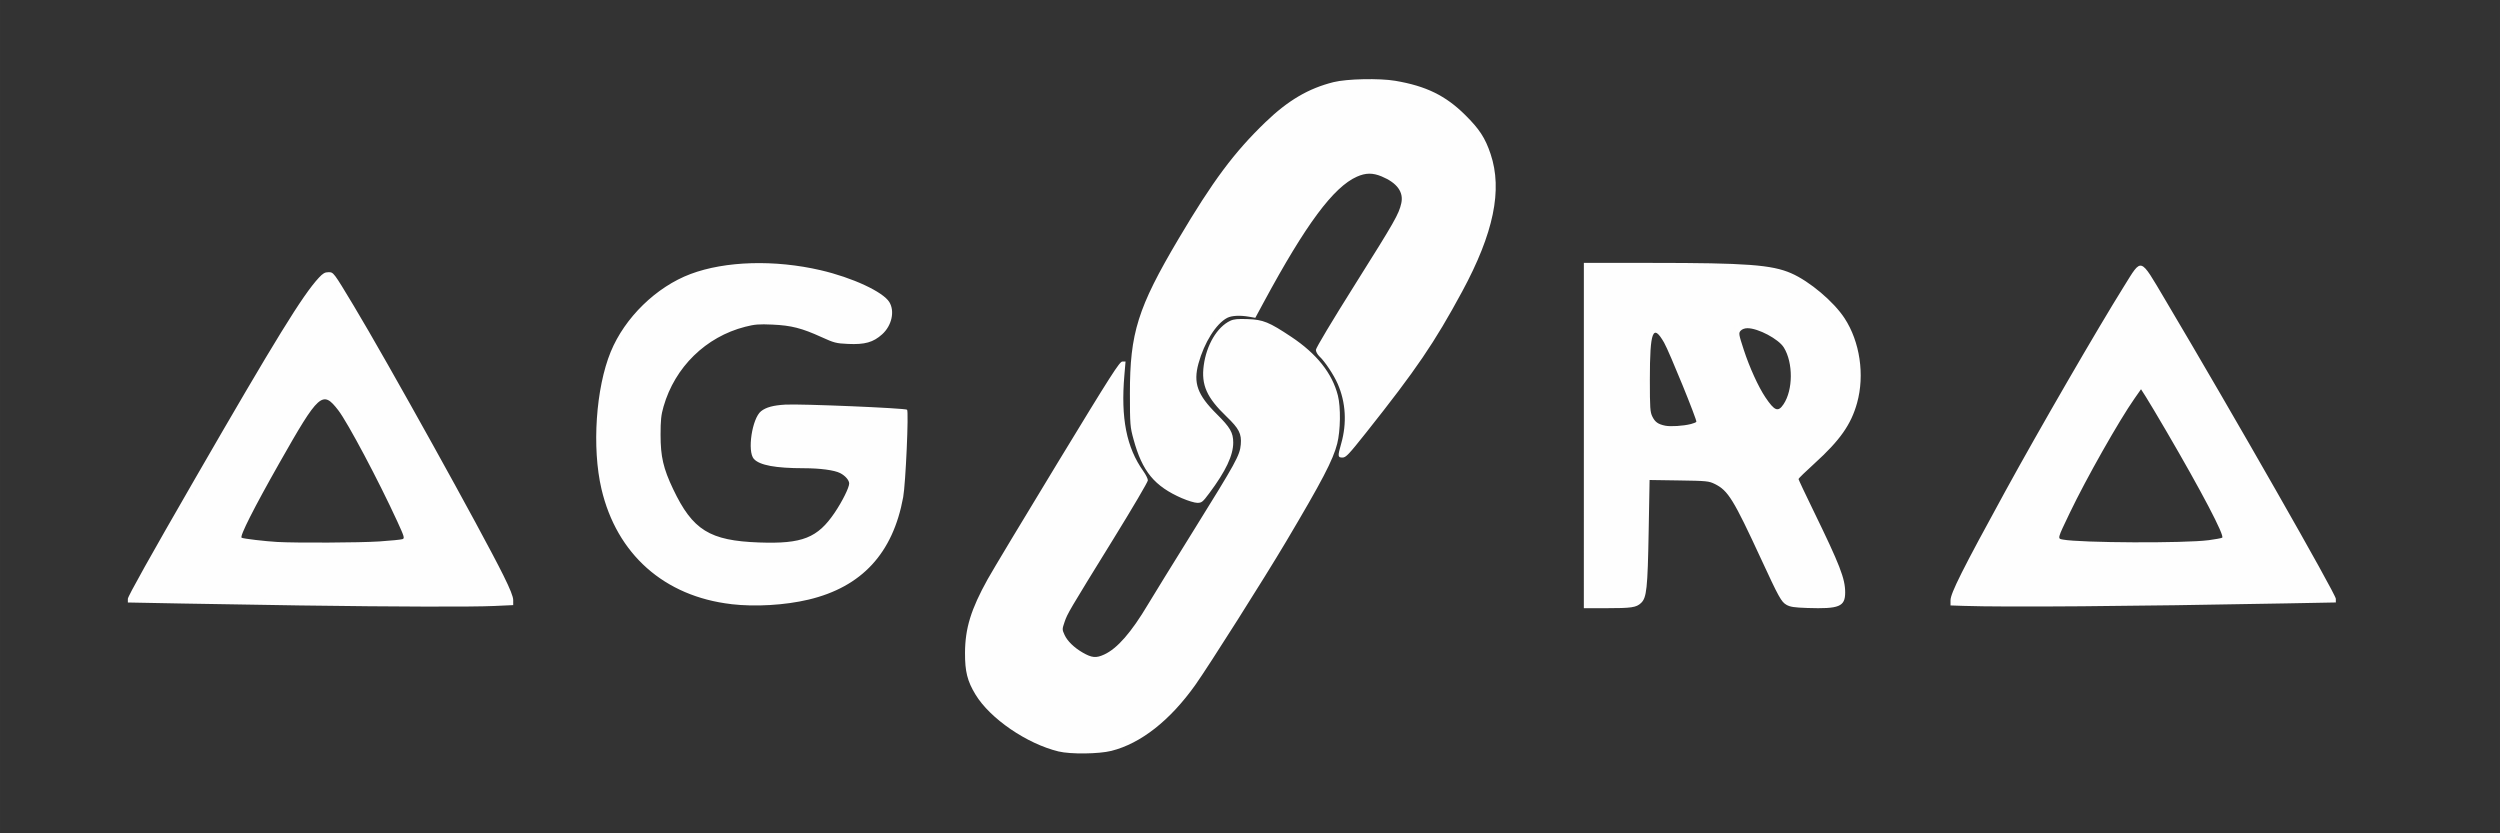 <?xml version="1.0" encoding="UTF-8" standalone="no"?>
<!-- Created with Inkscape (http://www.inkscape.org/) -->

<svg
   xmlns:dc="http://purl.org/dc/elements/1.1/"
   xmlns:cc="http://creativecommons.org/ns#"
   xmlns:rdf="http://www.w3.org/1999/02/22-rdf-syntax-ns#"
   xmlns:svg="http://www.w3.org/2000/svg"
   xmlns="http://www.w3.org/2000/svg"
   xmlns:sodipodi="http://sodipodi.sourceforge.net/DTD/sodipodi-0.dtd"
   xmlns:inkscape="http://www.inkscape.org/namespaces/inkscape"
   width="600"
   height="200"
   viewBox="0 0 158.75 52.917"
   version="1.1"
   id="svg6061"
   inkscape:version="0.92.4 (5da689c313, 2019-01-14)"
   sodipodi:docname="drawing.svg">
  <rect x="0" y="0" width="158.75" height="52.917" fill="#333333" stroke="none"/>
  <defs
     id="defs6055" />
  <sodipodi:namedview
     id="base"
     pagecolor="#000000"
     bordercolor="#666666"
     borderopacity="1.0"
     inkscape:pageopacity="0"
     inkscape:pageshadow="2"
     inkscape:zoom="0.98994949"
     inkscape:cx="227.93002"
     inkscape:cy="144.99153"
     inkscape:document-units="mm"
     inkscape:current-layer="layer1"
     showgrid="false"
     units="px"
     inkscape:window-width="1366"
     inkscape:window-height="705"
     inkscape:window-x="-8"
     inkscape:window-y="-8"
     inkscape:window-maximized="1" />
  <g
     inkscape:label="Layer 1"
     inkscape:groupmode="layer"
     id="layer1"
     transform="translate(0,-244.083)">
    <g
       id="g6074"
       transform="translate(-28.741,118.295)">
      <path
         style="fill:#fefefe;stroke-width:0.085"
         d="m 95.964,173.508 c -2.023,-0.492 -4.352,-2.087 -5.279,-3.615 -0.518,-0.853 -0.671,-1.463 -0.666,-2.647 0.007,-1.564 0.378,-2.768 1.438,-4.676 0.31,-0.558 2.316,-3.897 4.458,-7.419 3.405,-5.6 3.92,-6.405 4.096,-6.405 h 0.202 l -0.074,0.868 c -0.234,2.732 0.133,4.589 1.206,6.096 0.158,0.221 0.286,0.482 0.286,0.58 0,0.098 -0.98,1.764 -2.177,3.704 -2.852,4.619 -2.93,4.752 -3.115,5.295 -0.153,0.452 -0.154,0.473 -9.05e-4,0.811 0.177,0.392 0.608,0.813 1.155,1.128 0.582,0.335 0.851,0.359 1.364,0.123 0.831,-0.383 1.715,-1.393 2.78,-3.18 0.296,-0.497 1.598,-2.607 2.892,-4.688 2.709,-4.357 2.943,-4.783 3.002,-5.466 0.059,-0.685 -0.109,-1.012 -0.912,-1.783 -1.25,-1.2 -1.607,-2.004 -1.44,-3.244 0.175,-1.301 0.848,-2.435 1.68,-2.83 0.225,-0.107 0.481,-0.132 1.11,-0.109 0.984,0.035 1.36,0.188 2.773,1.129 1.611,1.072 2.599,2.318 2.955,3.722 0.189,0.746 0.168,2.23 -0.043,3.059 -0.262,1.032 -0.958,2.365 -3.244,6.215 -1.378,2.322 -4.922,7.918 -5.763,9.102 -1.608,2.262 -3.463,3.72 -5.335,4.191 -0.793,0.2 -2.597,0.22 -3.346,0.038 z m 33.352,-20.062 v -10.964 l 4.339,3.4e-4 c 5.984,4.2e-4 7.594,0.12 8.826,0.657 1.165,0.507 2.698,1.799 3.389,2.856 0.976,1.493 1.288,3.6 0.796,5.377 -0.38,1.373 -1.088,2.379 -2.702,3.843 -0.56,0.508 -1.018,0.953 -1.018,0.99 0,0.037 0.423,0.936 0.941,1.998 1.688,3.464 2.022,4.325 2.022,5.203 0,0.902 -0.373,1.056 -2.399,0.989 -0.837,-0.028 -1.095,-0.067 -1.331,-0.202 -0.326,-0.187 -0.481,-0.467 -1.613,-2.916 -1.75,-3.785 -2.093,-4.341 -2.936,-4.756 -0.376,-0.185 -0.514,-0.199 -2.271,-0.225 l -1.87,-0.028 -0.058,3.245 c -0.066,3.655 -0.127,4.231 -0.485,4.566 -0.307,0.287 -0.591,0.329 -2.256,0.33 l -1.376,8.9e-4 z m 6.791,-0.729 c 0.173,-0.044 0.332,-0.109 0.353,-0.144 0.056,-0.091 -1.722,-4.457 -2.047,-5.024 -0.712,-1.244 -0.906,-0.743 -0.906,2.341 0,1.819 0.017,2.066 0.159,2.352 0.174,0.35 0.361,0.482 0.814,0.577 0.334,0.07 1.154,0.018 1.626,-0.103 z m 5.887,-1.256 c 0.61,-0.908 0.62,-2.635 0.021,-3.605 -0.333,-0.539 -1.63,-1.227 -2.312,-1.227 -0.172,0 -0.343,0.063 -0.43,0.16 -0.137,0.151 -0.127,0.214 0.197,1.21 0.361,1.11 0.929,2.358 1.373,3.018 0.586,0.871 0.806,0.956 1.151,0.444 z m -94.043,12.776 c -2.258,-0.032 -5.678,-0.087 -7.599,-0.124 l -3.493,-0.066 v -0.234 c 0,-0.155 1.439,-2.728 4.243,-7.587 5.153,-8.928 6.857,-11.695 7.889,-12.807 0.252,-0.271 0.382,-0.346 0.603,-0.346 0.328,0 0.312,-0.022 1.6,2.117 2.101,3.489 8.136,14.36 9.511,17.133 0.439,0.886 0.624,1.352 0.624,1.574 v 0.316 l -1.206,0.055 c -1.392,0.064 -6.27,0.051 -12.171,-0.032 z m 4.853,-4.065 c 0.735,-0.049 1.407,-0.116 1.495,-0.148 0.145,-0.054 0.118,-0.146 -0.327,-1.118 -1.191,-2.595 -3.154,-6.292 -3.751,-7.065 -0.999,-1.295 -1.22,-1.097 -3.735,3.34 -1.634,2.883 -2.541,4.677 -2.402,4.754 0.11,0.061 1.49,0.225 2.26,0.268 1.211,0.068 5.267,0.048 6.461,-0.032 z m 100.621,4.09 -0.826,-0.028 v -0.326 c 0,-0.447 0.754,-1.949 3.477,-6.921 2.125,-3.881 5.869,-10.347 7.542,-13.024 1.147,-1.836 0.982,-1.888 2.59,0.821 4.381,7.38 10.859,18.732 10.859,19.029 v 0.232 l -3.154,0.059 c -9.93,0.187 -17.8,0.248 -20.489,0.158 z m 15.557,-4.17 c 0.419,-0.056 0.809,-0.127 0.867,-0.16 0.179,-0.099 -1.306,-2.933 -3.543,-6.761 -0.551,-0.943 -1.138,-1.928 -1.306,-2.19 l -0.304,-0.476 -0.407,0.581 c -0.987,1.407 -3.068,5.082 -4.116,7.27 -0.806,1.683 -0.793,1.629 -0.432,1.696 1.124,0.211 7.738,0.239 9.242,0.039 z m -93.801,4.059 c -4.261,-0.494 -7.279,-3.171 -8.249,-7.318 -0.612,-2.616 -0.356,-6.404 0.589,-8.704 0.895,-2.176 2.893,-4.124 5.072,-4.942 2.199,-0.826 5.337,-0.918 8.251,-0.242 2.024,0.47 3.971,1.373 4.37,2.028 0.357,0.585 0.153,1.495 -0.458,2.045 -0.567,0.51 -1.097,0.659 -2.167,0.61 -0.75,-0.034 -0.882,-0.068 -1.681,-0.432 -1.253,-0.571 -1.921,-0.742 -3.114,-0.795 -0.867,-0.039 -1.124,-0.018 -1.736,0.138 -2.496,0.638 -4.46,2.557 -5.182,5.063 -0.155,0.538 -0.19,0.87 -0.19,1.803 -7.8e-5,1.378 0.175,2.133 0.797,3.44 1.243,2.611 2.318,3.278 5.467,3.391 2.735,0.098 3.709,-0.287 4.795,-1.897 0.483,-0.715 0.918,-1.592 0.918,-1.849 7.9e-5,-0.207 -0.252,-0.497 -0.574,-0.66 -0.369,-0.188 -1.27,-0.308 -2.312,-0.309 -1.795,-0.001 -2.804,-0.19 -3.167,-0.591 -0.43,-0.476 -0.114,-2.576 0.457,-3.029 0.315,-0.25 0.774,-0.375 1.54,-0.419 0.979,-0.057 7.621,0.222 7.733,0.324 0.113,0.103 -0.092,4.702 -0.247,5.55 -0.651,3.564 -2.627,5.704 -6.013,6.509 -1.491,0.354 -3.378,0.465 -4.901,0.289 z m 28.629,-6.718 c -1.767,-0.771 -2.532,-1.699 -3.091,-3.75 -0.216,-0.793 -0.227,-0.922 -0.229,-2.904 -0.004,-3.849 0.498,-5.447 3.086,-9.821 2.174,-3.675 3.531,-5.497 5.522,-7.414 1.432,-1.38 2.733,-2.144 4.322,-2.541 0.844,-0.211 2.914,-0.255 3.922,-0.084 1.953,0.332 3.193,0.937 4.433,2.165 0.912,0.903 1.275,1.46 1.619,2.485 0.765,2.277 0.196,5.03 -1.807,8.733 -1.764,3.261 -2.906,4.939 -6.094,8.954 -1.12,1.41 -1.288,1.587 -1.508,1.587 -0.301,0 -0.309,-0.082 -0.08,-0.882 0.371,-1.297 0.294,-2.621 -0.22,-3.797 -0.253,-0.578 -0.818,-1.427 -1.165,-1.75 -0.121,-0.113 -0.221,-0.297 -0.221,-0.408 0,-0.12 1.026,-1.833 2.503,-4.182 2.51,-3.99 2.765,-4.437 2.92,-5.129 0.159,-0.711 -0.268,-1.295 -1.247,-1.704 -0.565,-0.236 -1.013,-0.232 -1.569,0.015 -1.489,0.659 -3.246,3.025 -5.911,7.96 l -0.542,1.004 -0.384,-0.068 c -0.583,-0.103 -1.118,-0.076 -1.4,0.07 -0.704,0.366 -1.459,1.564 -1.825,2.897 -0.341,1.243 -0.069,1.995 1.166,3.22 0.849,0.842 1.04,1.173 1.04,1.803 0,0.814 -0.471,1.81 -1.519,3.214 -0.42,0.563 -0.484,0.614 -0.761,0.613 -0.166,-5.9e-4 -0.597,-0.13 -0.958,-0.288 z"
         id="path6080"
         inkscape:connector-curvature="0" />
      <path
         style="fill:#fefefd;stroke-width:0.085"
         d="m 98.794,173.215 c -0.029,-0.047 0.028,-0.085 0.127,-0.085 0.099,0 0.156,0.038 0.127,0.085 -0.029,0.047 -0.086,0.085 -0.127,0.085 -0.041,0 -0.098,-0.038 -0.127,-0.085 z m 0.804,-0.254 c 0,-0.047 0.078,-0.085 0.174,-0.085 0.096,0 0.151,0.038 0.122,0.085 -0.029,0.047 -0.107,0.085 -0.174,0.085 -0.067,0 -0.122,-0.038 -0.122,-0.085 z m 0.423,-0.169 c 0,-0.047 0.057,-0.085 0.127,-0.085 0.07,0 0.127,0.038 0.127,0.085 0,0.047 -0.057,0.085 -0.127,0.085 -0.07,0 -0.127,-0.038 -0.127,-0.085 z m 1.863,-1.185 c 0,-0.047 0.057,-0.085 0.127,-0.085 0.07,0 0.127,0.038 0.127,0.085 0,0.047 -0.057,0.085 -0.127,0.085 -0.07,0 -0.127,-0.038 -0.127,-0.085 z m -11.345,-2.667 c 0,-0.07 0.038,-0.127 0.085,-0.127 0.047,0 0.085,0.057 0.085,0.127 0,0.07 -0.038,0.127 -0.085,0.127 -0.047,0 -0.085,-0.057 -0.085,-0.127 z m 9.906,-2.455 c 0,-0.07 0.038,-0.127 0.085,-0.127 0.047,0 0.085,0.057 0.085,0.127 0,0.07 -0.038,0.127 -0.085,0.127 -0.047,0 -0.085,-0.057 -0.085,-0.127 z m -48.175,-2.455 c -0.089,-0.108 -0.07,-0.127 0.127,-0.127 0.197,0 0.216,0.019 0.127,0.127 -0.058,0.07 -0.115,0.127 -0.127,0.127 -0.012,0 -0.069,-0.057 -0.127,-0.127 z m -6.9,-0.127 c -0.029,-0.047 0.028,-0.085 0.127,-0.085 0.099,0 0.156,0.038 0.127,0.085 -0.029,0.047 -0.086,0.085 -0.127,0.085 -0.041,0 -0.098,-0.038 -0.127,-0.085 z m 45.762,-0.117 c 0,-0.205 0.216,-0.458 0.31,-0.364 0.068,0.068 -0.139,0.565 -0.235,0.565 -0.041,0 -0.074,-0.091 -0.074,-0.201 z m 77.174,0.117 c -0.029,-0.047 0.028,-0.085 0.127,-0.085 0.099,0 0.156,0.038 0.127,0.085 -0.029,0.047 -0.086,0.085 -0.127,0.085 -0.041,0 -0.098,-0.038 -0.127,-0.085 z M 37.453,163.182 c 0,-0.07 0.038,-0.127 0.085,-0.127 0.047,0 0.085,0.057 0.085,0.127 0,0.07 -0.038,0.127 -0.085,0.127 -0.047,0 -0.085,-0.057 -0.085,-0.127 z m 22.352,-1.609 c 0,-0.07 0.038,-0.127 0.085,-0.127 0.047,0 0.085,0.057 0.085,0.127 0,0.07 -0.038,0.127 -0.085,0.127 -0.047,0 -0.085,-0.057 -0.085,-0.127 z m 9.652,-0.508 c 0,-0.07 0.038,-0.127 0.085,-0.127 0.047,0 0.085,0.057 0.085,0.127 0,0.07 -0.038,0.127 -0.085,0.127 -0.047,0 -0.085,-0.057 -0.085,-0.127 z m -24.401,-0.652 c 0.079,-0.079 0.124,-0.079 0.203,0 0.079,0.079 0.056,0.102 -0.102,0.102 -0.158,0 -0.181,-0.023 -0.102,-0.102 z m 123.613,0 c 0.079,-0.079 0.124,-0.079 0.203,0 0.079,0.079 0.056,0.102 -0.102,0.102 -0.158,0 -0.181,-0.023 -0.102,-0.102 z m -28.26,-0.301 c 0.001,-0.181 0.019,-0.205 0.083,-0.106 0.107,0.166 0.107,0.339 0,0.339 -0.047,0 -0.084,-0.105 -0.083,-0.233 z m -59.691,-0.191 c 0,-0.047 0.057,-0.085 0.127,-0.085 0.07,0 0.127,0.038 0.127,0.085 0,0.047 -0.057,0.085 -0.127,0.085 -0.07,0 -0.127,-0.038 -0.127,-0.085 z m 0.438,-0.394 c 0.016,-0.085 0.1,-0.168 0.185,-0.185 0.112,-0.021 0.147,0.013 0.125,0.125 -0.016,0.085 -0.1,0.168 -0.185,0.185 -0.112,0.021 -0.147,-0.013 -0.125,-0.125 z m 3.965,-0.326 c 0,-0.07 0.038,-0.127 0.085,-0.127 0.047,0 0.085,0.057 0.085,0.127 0,0.07 -0.038,0.127 -0.085,0.127 -0.047,0 -0.085,-0.057 -0.085,-0.127 z m -30.903,-0.508 c 0,-0.07 0.038,-0.127 0.085,-0.127 0.047,0 0.085,0.057 0.085,0.127 0,0.07 -0.038,0.127 -0.085,0.127 -0.047,0 -0.085,-0.057 -0.085,-0.127 z m 40.386,-0.762 c 0,-0.07 0.038,-0.127 0.085,-0.127 0.047,0 0.085,0.057 0.085,0.127 0,0.07 -0.038,0.127 -0.085,0.127 -0.047,0 -0.085,-0.057 -0.085,-0.127 z m 48.429,-0.423 c 0,-0.07 0.038,-0.127 0.085,-0.127 0.047,0 0.085,0.057 0.085,0.127 0,0.07 -0.038,0.127 -0.085,0.127 -0.047,0 -0.085,-0.057 -0.085,-0.127 z m 13.208,-0.169 c 0,-0.07 0.038,-0.127 0.085,-0.127 0.047,0 0.085,0.057 0.085,0.127 0,0.07 -0.038,0.127 -0.085,0.127 -0.047,0 -0.085,-0.057 -0.085,-0.127 z M 40.924,157.17 c 0,-0.07 0.038,-0.127 0.085,-0.127 0.047,0 0.085,0.057 0.085,0.127 0,0.07 -0.038,0.127 -0.085,0.127 -0.047,0 -0.085,-0.057 -0.085,-0.127 z m 59.775,-0.085 c 0,-0.07 0.038,-0.127 0.085,-0.127 0.047,0 0.085,0.057 0.085,0.127 0,0.07 -0.038,0.127 -0.085,0.127 -0.047,0 -0.085,-0.057 -0.085,-0.127 z M 53.202,156.472 c 10e-4,-0.181 0.019,-0.205 0.083,-0.106 0.107,0.166 0.107,0.339 0,0.339 -0.047,0 -0.084,-0.105 -0.083,-0.233 z m 85.145,0.176 c -0.097,-0.097 -0.062,-0.198 0.071,-0.198 0.07,0 0.127,0.057 0.127,0.127 0,0.132 -0.1,0.168 -0.198,0.07 z m -31.468,-0.325 c 0,-0.07 0.038,-0.127 0.085,-0.127 0.047,0 0.085,0.057 0.085,0.127 0,0.07 -0.038,0.127 -0.085,0.127 -0.047,0 -0.085,-0.057 -0.085,-0.127 z m -49.953,-0.085 c 0,-0.07 0.038,-0.127 0.085,-0.127 0.047,0 0.085,0.057 0.085,0.127 0,0.07 -0.038,0.127 -0.085,0.127 -0.047,0 -0.085,-0.057 -0.085,-0.127 z m 45.101,-0.35 c -0.068,-0.068 0.009,-0.2 0.116,-0.2 0.044,0 0.08,0.057 0.08,0.127 0,0.131 -0.1,0.168 -0.195,0.073 z m -31.47,-0.2 c 0,-0.158 0.023,-0.181 0.102,-0.102 0.079,0.079 0.079,0.124 0,0.203 -0.079,0.079 -0.102,0.056 -0.102,-0.102 z m -24.723,-0.296 c 0,-0.07 0.038,-0.127 0.085,-0.127 0.047,0 0.085,0.057 0.085,0.127 0,0.07 -0.038,0.127 -0.085,0.127 -0.047,0 -0.085,-0.057 -0.085,-0.127 z m 35.264,-0.127 c -0.029,-0.047 0.028,-0.085 0.127,-0.085 0.099,0 0.156,0.038 0.127,0.085 -0.029,0.047 -0.086,0.085 -0.127,0.085 -0.041,0 -0.098,-0.038 -0.127,-0.085 z m 26.458,-0.212 c 0,-0.07 0.038,-0.127 0.085,-0.127 0.047,0 0.085,0.057 0.085,0.127 0,0.07 -0.038,0.127 -0.085,0.127 -0.047,0 -0.085,-0.057 -0.085,-0.127 z m 0.207,-0.473 c -0.031,-0.051 -0.015,-0.134 0.037,-0.186 0.069,-0.069 0.094,-0.045 0.094,0.092 0,0.204 -0.044,0.236 -0.132,0.094 z m 36.666,-0.331 c -0.029,-0.048 0.003,-0.144 0.073,-0.213 0.171,-0.171 0.216,-0.159 0.163,0.044 -0.054,0.208 -0.163,0.286 -0.235,0.169 z m -47.202,-0.636 c 0,-0.07 0.038,-0.127 0.085,-0.127 0.047,0 0.085,0.057 0.085,0.127 0,0.07 -0.038,0.127 -0.085,0.127 -0.047,0 -0.085,-0.057 -0.085,-0.127 z m 10.621,0.035 c -0.031,-0.051 -0.015,-0.134 0.037,-0.186 0.069,-0.069 0.094,-0.045 0.094,0.092 0,0.204 -0.044,0.236 -0.132,0.094 z m -56.426,-0.458 c 0,-0.07 0.038,-0.127 0.085,-0.127 0.047,0 0.085,0.057 0.085,0.127 0,0.07 -0.038,0.127 -0.085,0.127 -0.047,0 -0.085,-0.057 -0.085,-0.127 z M 66.87,153.057 c -0.031,-0.051 -0.014,-0.134 0.037,-0.186 0.069,-0.069 0.094,-0.045 0.094,0.092 0,0.204 -0.044,0.236 -0.132,0.094 z m 91.741,-0.035 c 0,-0.07 0.038,-0.127 0.085,-0.127 0.047,0 0.085,0.057 0.085,0.127 0,0.07 -0.038,0.127 -0.085,0.127 -0.047,0 -0.085,-0.057 -0.085,-0.127 z m -25.231,-0.339 c 0,-0.07 0.038,-0.127 0.085,-0.127 0.047,0 0.085,0.057 0.085,0.127 0,0.07 -0.038,0.127 -0.085,0.127 -0.047,0 -0.085,-0.057 -0.085,-0.127 z m -27.754,-0.303 c 0.017,-0.05 0.067,-0.091 0.111,-0.091 0.044,0 0.094,0.041 0.111,0.091 0.017,0.05 -0.033,0.091 -0.111,0.091 -0.078,0 -0.127,-0.041 -0.111,-0.091 z M 80.531,151.777 c 0.079,-0.079 0.124,-0.079 0.203,0 0.079,0.079 0.056,0.102 -0.102,0.102 -0.158,0 -0.181,-0.023 -0.102,-0.102 z m 26.048,0.011 c -0.031,-0.05 -0.035,-0.112 -0.009,-0.137 0.07,-0.07 0.308,0.039 0.308,0.14 0,0.115 -0.228,0.113 -0.3,-0.003 z m 52.878,-0.206 c 0,-0.07 0.038,-0.127 0.085,-0.127 0.047,0 0.085,0.057 0.085,0.127 0,0.07 -0.038,0.127 -0.085,0.127 -0.047,0 -0.085,-0.057 -0.085,-0.127 z M 48.46,151.117 c 0,-0.047 0.057,-0.085 0.127,-0.085 0.07,0 0.127,0.038 0.127,0.085 0,0.047 -0.057,0.085 -0.127,0.085 -0.07,0 -0.127,-0.038 -0.127,-0.085 z m -3.725,-0.55 c 0,-0.07 0.038,-0.127 0.085,-0.127 0.047,0 0.085,0.057 0.085,0.127 0,0.07 -0.038,0.127 -0.085,0.127 -0.047,0 -0.085,-0.057 -0.085,-0.127 z m 72.39,-0.169 c 0,-0.07 0.038,-0.127 0.085,-0.127 0.047,0 0.085,0.057 0.085,0.127 0,0.07 -0.038,0.127 -0.085,0.127 -0.047,0 -0.085,-0.057 -0.085,-0.127 z m -3.069,-0.176 c -0.035,-0.035 -0.062,-0.162 -0.061,-0.283 0.002,-0.192 0.013,-0.2 0.09,-0.068 0.096,0.166 0.072,0.453 -0.029,0.351 z m 18.986,-0.418 c 0,-0.332 8.5e-4,-0.332 0.137,-0.137 0.127,0.181 0.127,0.207 0,0.333 -0.127,0.127 -0.137,0.111 -0.137,-0.196 z m -20.235,0.085 c 0,-0.07 0.038,-0.127 0.085,-0.127 0.047,0 0.085,0.057 0.085,0.127 0,0.07 -0.038,0.127 -0.085,0.127 -0.047,0 -0.085,-0.057 -0.085,-0.127 z m -7.405,-0.29 c -0.027,-0.043 -0.01,-0.103 0.037,-0.132 0.047,-0.029 0.086,0.006 0.086,0.079 0,0.149 -0.051,0.171 -0.123,0.053 z m -5.543,-0.225 c 0.004,-0.099 0.024,-0.119 0.051,-0.051 0.024,0.061 0.021,0.134 -0.007,0.162 -0.028,0.028 -0.048,-0.022 -0.044,-0.111 z m -27.947,-0.755 c 0,-0.07 0.038,-0.127 0.085,-0.127 0.047,0 0.085,0.057 0.085,0.127 0,0.07 -0.038,0.127 -0.085,0.127 -0.047,0 -0.085,-0.057 -0.085,-0.127 z m -4.233,-0.085 c 0,-0.07 0.038,-0.127 0.085,-0.127 0.047,0 0.085,0.057 0.085,0.127 0,0.07 -0.038,0.127 -0.085,0.127 -0.047,0 -0.085,-0.057 -0.085,-0.127 z m 43.62,-0.387 c 0.017,-0.05 0.067,-0.091 0.111,-0.091 0.044,0 0.094,0.041 0.111,0.091 0.017,0.05 -0.033,0.091 -0.111,0.091 -0.078,0 -0.127,-0.041 -0.111,-0.091 z m -43.281,-0.375 c 0,-0.07 0.038,-0.127 0.085,-0.127 0.047,0 0.085,0.057 0.085,0.127 0,0.07 -0.038,0.127 -0.085,0.127 -0.047,0 -0.085,-0.057 -0.085,-0.127 z m 44.789,-0.169 c 0,-0.07 0.038,-0.127 0.085,-0.127 0.047,0 0.085,0.057 0.085,0.127 0,0.07 -0.038,0.127 -0.085,0.127 -0.047,0 -0.085,-0.057 -0.085,-0.127 z m 20.489,-0.63 c 0,-0.096 0.038,-0.174 0.085,-0.174 0.047,0 0.085,0.055 0.085,0.122 0,0.067 -0.038,0.146 -0.085,0.174 -0.047,0.029 -0.085,-0.026 -0.085,-0.122 z m -86.36,-0.047 c 0,-0.07 0.038,-0.127 0.085,-0.127 0.047,0 0.085,0.057 0.085,0.127 0,0.07 -0.038,0.127 -0.085,0.127 -0.047,0 -0.085,-0.057 -0.085,-0.127 z m 91.876,-0.294 c 0.016,-0.111 0.077,-0.217 0.135,-0.236 0.152,-0.05 0.13,0.192 -0.029,0.325 -0.118,0.098 -0.131,0.087 -0.106,-0.089 z m -5.347,-0.038 c 0,-0.074 0.06,-0.134 0.134,-0.134 0.15,0 0.123,0.182 -0.034,0.235 -0.055,0.018 -0.101,-0.027 -0.101,-0.101 z m -24.977,-0.134 c 0,-0.047 0.055,-0.085 0.122,-0.085 0.067,0 0.146,0.038 0.174,0.085 0.029,0.047 -0.026,0.085 -0.122,0.085 -0.096,0 -0.174,-0.038 -0.174,-0.085 z m 36.999,-0.212 c 0,-0.07 0.038,-0.127 0.085,-0.127 0.047,0 0.085,0.057 0.085,0.127 0,0.07 -0.038,0.127 -0.085,0.127 -0.047,0 -0.085,-0.057 -0.085,-0.127 z m -39.709,-0.212 c 0,-0.047 0.057,-0.085 0.127,-0.085 0.07,0 0.127,0.038 0.127,0.085 0,0.047 -0.057,0.085 -0.127,0.085 -0.07,0 -0.127,-0.038 -0.127,-0.085 z m -20.997,-0.889 c 0,-0.07 0.038,-0.127 0.085,-0.127 0.047,0 0.085,0.057 0.085,0.127 0,0.07 -0.038,0.127 -0.085,0.127 -0.047,0 -0.085,-0.057 -0.085,-0.127 z m 81.111,0 c 0,-0.07 0.038,-0.127 0.085,-0.127 0.047,0 0.085,0.057 0.085,0.127 0,0.07 -0.038,0.127 -0.085,0.127 -0.047,0 -0.085,-0.057 -0.085,-0.127 z m -95.843,-0.042 c 0,-0.047 0.057,-0.085 0.127,-0.085 0.07,0 0.127,0.038 0.127,0.085 0,0.047 -0.057,0.085 -0.127,0.085 -0.07,0 -0.127,-0.038 -0.127,-0.085 z m -19.981,-0.889 c 0,-0.07 0.038,-0.127 0.085,-0.127 0.047,0 0.085,0.057 0.085,0.127 0,0.07 -0.038,0.127 -0.085,0.127 -0.047,0 -0.085,-0.057 -0.085,-0.127 z m 31.14,-0.821 c 0.079,-0.079 0.124,-0.079 0.203,0 0.079,0.079 0.056,0.102 -0.102,0.102 -0.158,0 -0.181,-0.023 -0.102,-0.102 z m 28.126,-0.025 c 0,-0.07 0.038,-0.127 0.085,-0.127 0.047,0 0.085,0.057 0.085,0.127 0,0.07 -0.038,0.127 -0.085,0.127 -0.047,0 -0.085,-0.057 -0.085,-0.127 z m 12.447,-0.402 c 8.5e-4,-0.058 0.038,-0.163 0.083,-0.233 0.064,-0.099 0.082,-0.076 0.083,0.106 8.5e-4,0.128 -0.037,0.233 -0.083,0.233 -0.047,0 -0.084,-0.048 -0.083,-0.106 z m -5.674,-0.614 c 0,-0.07 0.038,-0.127 0.085,-0.127 0.047,0 0.085,0.057 0.085,0.127 0,0.07 -0.038,0.127 -0.085,0.127 -0.047,0 -0.085,-0.057 -0.085,-0.127 z m -12.785,-0.339 c 0,-0.07 0.038,-0.127 0.085,-0.127 0.047,0 0.085,0.057 0.085,0.127 0,0.07 -0.038,0.127 -0.085,0.127 -0.047,0 -0.085,-0.057 -0.085,-0.127 z m 6.943,-0.254 c 0,-0.07 0.038,-0.127 0.085,-0.127 0.047,0 0.085,0.057 0.085,0.127 0,0.07 -0.038,0.127 -0.085,0.127 -0.047,0 -0.085,-0.057 -0.085,-0.127 z m 0.254,-0.423 c 0,-0.07 0.038,-0.127 0.085,-0.127 0.047,0 0.085,0.057 0.085,0.127 0,0.07 -0.038,0.127 -0.085,0.127 -0.047,0 -0.085,-0.057 -0.085,-0.127 z m 0.254,-0.423 c 0,-0.07 0.038,-0.127 0.085,-0.127 0.047,0 0.085,0.057 0.085,0.127 0,0.07 -0.038,0.127 -0.085,0.127 -0.047,0 -0.085,-0.057 -0.085,-0.127 z m 11.88,0.014 c 0.032,-0.085 0.058,-0.19 0.058,-0.233 0,-0.043 0.038,-0.078 0.085,-0.078 0.135,0 0.098,0.222 -0.058,0.349 -0.126,0.102 -0.136,0.098 -0.085,-0.039 z m -10.017,-2.681 c 0,-0.047 0.04,-0.085 0.09,-0.085 0.049,0 0.066,0.038 0.037,0.085 -0.029,0.047 -0.069,0.085 -0.09,0.085 -0.021,0 -0.037,-0.038 -0.037,-0.085 z m 9.906,-3.514 c 0,-0.07 0.038,-0.127 0.085,-0.127 0.047,0 0.085,0.057 0.085,0.127 0,0.07 -0.038,0.127 -0.085,0.127 -0.047,0 -0.085,-0.057 -0.085,-0.127 z m -1.524,-1.736 c 0,-0.047 0.057,-0.085 0.127,-0.085 0.07,0 0.127,0.038 0.127,0.085 0,0.047 -0.057,0.085 -0.127,0.085 -0.07,0 -0.127,-0.038 -0.127,-0.085 z m -0.762,-0.593 c 0,-0.047 0.057,-0.085 0.127,-0.085 0.07,0 0.127,0.038 0.127,0.085 0,0.047 -0.057,0.085 -0.127,0.085 -0.07,0 -0.127,-0.038 -0.127,-0.085 z m -9.144,-0.085 c 0,-0.047 0.057,-0.085 0.127,-0.085 0.07,0 0.127,0.038 0.127,0.085 0,0.047 -0.057,0.085 -0.127,0.085 -0.07,0 -0.127,-0.038 -0.127,-0.085 z"
         id="path6078"
         inkscape:connector-curvature="0" />
      <path
         style="fill:#fefdfd;stroke-width:0.085"
         d="m 98.82,173.157 c 0.061,-0.025 0.134,-0.021 0.162,0.007 0.028,0.028 -0.022,0.048 -0.111,0.044 -0.099,-0.004 -0.119,-0.024 -0.051,-0.051 z m 0.847,-0.254 c 0.061,-0.025 0.134,-0.021 0.162,0.007 0.028,0.028 -0.022,0.048 -0.111,0.044 -0.099,-0.004 -0.119,-0.024 -0.051,-0.051 z m 0.355,-0.112 c 0,-0.047 0.059,-0.085 0.132,-0.085 0.073,0 0.108,0.038 0.08,0.085 -0.029,0.047 -0.088,0.085 -0.132,0.085 -0.044,0 -0.08,-0.038 -0.08,-0.085 z m 1.863,-1.185 c 0,-0.047 0.038,-0.085 0.085,-0.085 0.047,0 0.085,0.038 0.085,0.085 0,0.047 -0.038,0.085 -0.085,0.085 -0.047,0 -0.085,-0.038 -0.085,-0.085 z m -11.254,-2.674 c 0.004,-0.099 0.024,-0.119 0.051,-0.051 0.024,0.061 0.021,0.134 -0.007,0.162 -0.028,0.028 -0.048,-0.022 -0.044,-0.111 z m 9.815,-2.406 c 0,-0.047 0.038,-0.085 0.085,-0.085 0.047,0 0.085,0.038 0.085,0.085 0,0.047 -0.038,0.085 -0.085,0.085 -0.047,0 -0.085,-0.038 -0.085,-0.085 z m -48.133,-2.54 c -0.029,-0.047 0.028,-0.085 0.127,-0.085 0.099,0 0.156,0.038 0.127,0.085 -0.029,0.047 -0.086,0.085 -0.127,0.085 -0.041,0 -0.098,-0.038 -0.127,-0.085 z m 38.82,-0.118 c 0,-0.146 0.332,-0.556 0.336,-0.416 0.004,0.154 -0.184,0.533 -0.265,0.533 -0.039,0 -0.071,-0.053 -0.071,-0.118 z m -45.651,-0.025 c 0.061,-0.025 0.134,-0.021 0.162,0.007 0.028,0.028 -0.022,0.048 -0.111,0.044 -0.099,-0.004 -0.119,-0.024 -0.051,-0.051 z m 122.851,0 c 0.061,-0.025 0.134,-0.021 0.162,0.007 0.028,0.028 -0.022,0.048 -0.111,0.044 -0.099,-0.004 -0.119,-0.024 -0.051,-0.051 z m -130.879,-0.62 c 0,-0.047 0.038,-0.085 0.085,-0.085 0.047,0 0.085,0.038 0.085,0.085 0,0.047 -0.038,0.085 -0.085,0.085 -0.047,0 -0.085,-0.038 -0.085,-0.085 z m 22.352,-1.656 c 0,-0.073 0.038,-0.108 0.085,-0.08 0.047,0.029 0.085,0.088 0.085,0.132 0,0.044 -0.038,0.08 -0.085,0.08 -0.047,0 -0.085,-0.059 -0.085,-0.132 z m 9.652,-0.545 c 0,-0.047 0.038,-0.085 0.085,-0.085 0.047,0 0.085,0.038 0.085,0.085 0,0.047 -0.038,0.085 -0.085,0.085 -0.047,0 -0.085,-0.038 -0.085,-0.085 z m -24.4,-0.566 c 0.061,-0.025 0.134,-0.021 0.162,0.007 0.028,0.028 -0.022,0.048 -0.111,0.044 -0.099,-0.004 -0.119,-0.024 -0.051,-0.051 z m 123.698,0 c 0.061,-0.025 0.134,-0.021 0.162,0.007 0.028,0.028 -0.022,0.048 -0.111,0.044 -0.099,-0.004 -0.119,-0.024 -0.051,-0.051 z m -28.298,-0.185 c -0.036,-0.059 -0.043,-0.13 -0.015,-0.158 0.076,-0.076 0.158,0.036 0.117,0.158 -0.029,0.086 -0.049,0.086 -0.102,-3.4e-4 z m -59.655,-0.35 c 0,-0.047 0.038,-0.085 0.085,-0.085 0.047,0 0.085,0.038 0.085,0.085 0,0.047 -0.038,0.085 -0.085,0.085 -0.047,0 -0.085,-0.038 -0.085,-0.085 z m 0.387,-0.329 c -0.026,-0.041 0.007,-0.119 0.072,-0.173 0.132,-0.11 0.267,0.016 0.176,0.164 -0.065,0.105 -0.186,0.11 -0.248,0.01 z m 3.938,-0.398 c 0.004,-0.099 0.024,-0.119 0.051,-0.051 0.024,0.061 0.021,0.134 -0.007,0.162 -0.028,0.028 -0.048,-0.022 -0.044,-0.111 z m -30.861,-0.447 c -0.036,-0.059 -0.043,-0.13 -0.015,-0.158 0.076,-0.076 0.158,0.036 0.117,0.158 -0.029,0.086 -0.049,0.086 -0.102,-3.4e-4 z m 40.337,-0.773 c 0,-0.047 0.038,-0.085 0.085,-0.085 0.047,0 0.085,0.038 0.085,0.085 0,0.047 -0.038,0.085 -0.085,0.085 -0.047,0 -0.085,-0.038 -0.085,-0.085 z m 48.429,-0.471 c 0,-0.073 0.038,-0.108 0.085,-0.08 0.047,0.029 0.085,0.088 0.085,0.132 0,0.044 -0.038,0.08 -0.085,0.08 -0.047,0 -0.085,-0.059 -0.085,-0.132 z m 13.208,-0.122 c 0,-0.047 0.038,-0.085 0.085,-0.085 0.047,0 0.085,0.038 0.085,0.085 0,0.047 -0.038,0.085 -0.085,0.085 -0.047,0 -0.085,-0.038 -0.085,-0.085 z M 40.924,157.213 c 0,-0.047 0.038,-0.085 0.085,-0.085 0.047,0 0.085,0.038 0.085,0.085 0,0.047 -0.038,0.085 -0.085,0.085 -0.047,0 -0.085,-0.038 -0.085,-0.085 z m 59.775,-0.169 c 0,-0.047 0.038,-0.085 0.085,-0.085 0.047,0 0.085,0.038 0.085,0.085 0,0.047 -0.038,0.085 -0.085,0.085 -0.047,0 -0.085,-0.038 -0.085,-0.085 z m -47.449,-0.412 c -0.036,-0.059 -0.043,-0.13 -0.015,-0.158 0.076,-0.076 0.158,0.036 0.117,0.158 -0.029,0.086 -0.049,0.086 -0.102,-3.4e-4 z m 85.125,-0.096 c 0,-0.047 0.038,-0.085 0.085,-0.085 0.047,0 0.085,0.038 0.085,0.085 0,0.047 -0.038,0.085 -0.085,0.085 -0.047,0 -0.085,-0.038 -0.085,-0.085 z m -31.496,-0.169 c 0,-0.047 0.038,-0.085 0.085,-0.085 0.047,0 0.085,0.038 0.085,0.085 0,0.047 -0.038,0.085 -0.085,0.085 -0.047,0 -0.085,-0.038 -0.085,-0.085 z m -49.953,-0.085 c 0,-0.047 0.038,-0.085 0.085,-0.085 0.047,0 0.085,0.038 0.085,0.085 0,0.047 -0.038,0.085 -0.085,0.085 -0.047,0 -0.085,-0.038 -0.085,-0.085 z m 13.638,-0.557 c 0.004,-0.099 0.024,-0.119 0.051,-0.051 0.024,0.061 0.021,0.134 -0.007,0.162 -0.028,0.028 -0.048,-0.022 -0.044,-0.111 z m 31.489,0.049 c 0,-0.047 0.038,-0.085 0.085,-0.085 0.047,0 0.085,0.038 0.085,0.085 0,0.047 -0.038,0.085 -0.085,0.085 -0.047,0 -0.085,-0.038 -0.085,-0.085 z m -56.219,-0.423 c 0,-0.047 0.038,-0.085 0.085,-0.085 0.047,0 0.085,0.038 0.085,0.085 0,0.047 -0.038,0.085 -0.085,0.085 -0.047,0 -0.085,-0.038 -0.085,-0.085 z m 35.375,-0.142 c 0.061,-0.025 0.134,-0.021 0.162,0.007 0.028,0.028 -0.022,0.048 -0.111,0.044 -0.099,-0.004 -0.119,-0.024 -0.051,-0.051 z m 26.439,-0.161 c 0.004,-0.099 0.024,-0.119 0.051,-0.051 0.025,0.061 0.021,0.134 -0.007,0.162 -0.028,0.028 -0.048,-0.022 -0.044,-0.111 z m 0.169,-0.508 c 0.004,-0.099 0.024,-0.119 0.051,-0.051 0.025,0.061 0.021,0.134 -0.007,0.162 -0.028,0.028 -0.048,-0.022 -0.044,-0.111 z m 36.569,-0.374 c 0,-0.047 0.038,-0.085 0.085,-0.085 0.047,0 0.085,0.038 0.085,0.085 0,0.047 -0.038,0.085 -0.085,0.085 -0.047,0 -0.085,-0.038 -0.085,-0.085 z m -47.159,-0.508 c 0,-0.047 0.038,-0.085 0.085,-0.085 0.047,0 0.085,0.038 0.085,0.085 0,0.047 -0.038,0.085 -0.085,0.085 -0.047,0 -0.085,-0.038 -0.085,-0.085 z m 10.675,-0.134 c 0.004,-0.099 0.024,-0.119 0.051,-0.051 0.025,0.061 0.021,0.134 -0.007,0.162 -0.028,0.028 -0.048,-0.022 -0.044,-0.111 z M 51.423,153.149 c 0,-0.047 0.038,-0.085 0.085,-0.085 0.047,0 0.085,0.038 0.085,0.085 0,0.047 -0.038,0.085 -0.085,0.085 -0.047,0 -0.085,-0.038 -0.085,-0.085 z m 15.501,-0.134 c 0.004,-0.099 0.024,-0.119 0.051,-0.051 0.024,0.061 0.021,0.134 -0.007,0.162 -0.028,0.028 -0.048,-0.022 -0.044,-0.111 z m 91.687,0.049 c 0,-0.047 0.038,-0.085 0.085,-0.085 0.047,0 0.085,0.038 0.085,0.085 0,0.047 -0.038,0.085 -0.085,0.085 -0.047,0 -0.085,-0.038 -0.085,-0.085 z m -25.231,-0.339 c 0,-0.047 0.038,-0.085 0.085,-0.085 0.047,0 0.085,0.038 0.085,0.085 0,0.047 -0.038,0.085 -0.085,0.085 -0.047,0 -0.085,-0.038 -0.085,-0.085 z m -27.771,-0.339 c 0,-0.047 0.038,-0.085 0.085,-0.085 0.047,0 0.085,0.038 0.085,0.085 0,0.047 -0.038,0.085 -0.085,0.085 -0.047,0 -0.085,-0.038 -0.085,-0.085 z m -25.077,-0.566 c 0.061,-0.025 0.134,-0.021 0.162,0.007 0.028,0.028 -0.022,0.048 -0.111,0.044 -0.099,-0.004 -0.119,-0.024 -0.051,-0.051 z m 26.093,-0.112 c 0,-0.047 0.038,-0.085 0.085,-0.085 0.047,0 0.085,0.038 0.085,0.085 0,0.047 -0.038,0.085 -0.085,0.085 -0.047,0 -0.085,-0.038 -0.085,-0.085 z m 52.832,-0.085 c 0,-0.047 0.038,-0.085 0.085,-0.085 0.047,0 0.085,0.038 0.085,0.085 0,0.047 -0.038,0.085 -0.085,0.085 -0.047,0 -0.085,-0.038 -0.085,-0.085 z m -110.998,-0.508 c 0,-0.047 0.038,-0.085 0.085,-0.085 0.047,0 0.085,0.038 0.085,0.085 0,0.047 -0.038,0.085 -0.085,0.085 -0.047,0 -0.085,-0.038 -0.085,-0.085 z m -3.725,-0.508 c 0,-0.047 0.038,-0.085 0.085,-0.085 0.047,0 0.085,0.038 0.085,0.085 0,0.047 -0.038,0.085 -0.085,0.085 -0.047,0 -0.085,-0.038 -0.085,-0.085 z m 72.39,-0.254 c 0,-0.047 0.038,-0.085 0.085,-0.085 0.047,0 0.085,0.038 0.085,0.085 0,0.047 -0.038,0.085 -0.085,0.085 -0.047,0 -0.085,-0.038 -0.085,-0.085 z m -3.083,-0.243 c -0.036,-0.059 -0.043,-0.13 -0.015,-0.158 0.076,-0.076 0.158,0.036 0.117,0.158 -0.029,0.086 -0.049,0.086 -0.102,-3.4e-4 z m 19.001,-0.223 c 0,-0.126 0.036,-0.199 0.085,-0.169 0.047,0.029 0.085,0.105 0.085,0.169 0,0.064 -0.038,0.141 -0.085,0.169 -0.048,0.03 -0.085,-0.043 -0.085,-0.169 z m -20.235,0.042 c 0,-0.047 0.038,-0.085 0.085,-0.085 0.047,0 0.085,0.038 0.085,0.085 0,0.047 -0.038,0.085 -0.085,0.085 -0.047,0 -0.085,-0.038 -0.085,-0.085 z m -7.359,-0.388 c 0.004,-0.099 0.024,-0.119 0.051,-0.051 0.025,0.061 0.021,0.134 -0.007,0.162 -0.028,0.028 -0.048,-0.022 -0.044,-0.111 z m -37.677,-1.016 c 0.004,-0.099 0.024,-0.119 0.051,-0.051 0.024,0.061 0.021,0.134 -0.007,0.162 -0.028,0.028 -0.048,-0.022 -0.044,-0.111 z m 4.142,0.049 c 0,-0.047 0.038,-0.085 0.085,-0.085 0.047,0 0.085,0.038 0.085,0.085 0,0.047 -0.038,0.085 -0.085,0.085 -0.047,0 -0.085,-0.038 -0.085,-0.085 z m 39.37,-0.423 c 0,-0.047 0.038,-0.085 0.085,-0.085 0.047,0 0.085,0.038 0.085,0.085 0,0.047 -0.038,0.085 -0.085,0.085 -0.047,0 -0.085,-0.038 -0.085,-0.085 z m -43.265,-0.334 c 0,-0.044 0.038,-0.103 0.085,-0.132 0.047,-0.029 0.085,0.007 0.085,0.08 0,0.073 -0.038,0.132 -0.085,0.132 -0.047,0 -0.085,-0.036 -0.085,-0.08 z m 44.789,-0.174 c 0,-0.047 0.038,-0.085 0.085,-0.085 0.047,0 0.085,0.038 0.085,0.085 0,0.047 -0.038,0.085 -0.085,0.085 -0.047,0 -0.085,-0.038 -0.085,-0.085 z m -65.871,-0.677 c 0,-0.047 0.038,-0.085 0.085,-0.085 0.047,0 0.085,0.038 0.085,0.085 0,0.047 -0.038,0.085 -0.085,0.085 -0.047,0 -0.085,-0.038 -0.085,-0.085 z m 86.367,-0.049 c 0.004,-0.099 0.024,-0.119 0.051,-0.051 0.025,0.061 0.021,0.134 -0.007,0.162 -0.028,0.028 -0.048,-0.022 -0.044,-0.111 z m 5.497,-0.327 c 0,-0.073 0.038,-0.132 0.085,-0.132 0.047,0 0.085,0.036 0.085,0.08 0,0.044 -0.038,0.103 -0.085,0.132 -0.047,0.029 -0.085,-0.007 -0.085,-0.08 z m -5.334,-0.047 c 0,-0.047 0.038,-0.085 0.085,-0.085 0.047,0 0.085,0.038 0.085,0.085 0,0.047 -0.038,0.085 -0.085,0.085 -0.047,0 -0.085,-0.038 -0.085,-0.085 z m -24.908,-0.058 c 0.061,-0.025 0.134,-0.021 0.162,0.007 0.028,0.028 -0.022,0.048 -0.111,0.044 -0.099,-0.004 -0.119,-0.024 -0.051,-0.051 z m 36.931,-0.196 c 0,-0.047 0.038,-0.085 0.085,-0.085 0.047,0 0.085,0.038 0.085,0.085 0,0.047 -0.038,0.085 -0.085,0.085 -0.047,0 -0.085,-0.038 -0.085,-0.085 z m -39.709,-0.254 c 0,-0.047 0.038,-0.085 0.085,-0.085 0.047,0 0.085,0.038 0.085,0.085 0,0.047 -0.038,0.085 -0.085,0.085 -0.047,0 -0.085,-0.038 -0.085,-0.085 z m -20.997,-0.847 c 0,-0.047 0.038,-0.085 0.085,-0.085 0.047,0 0.085,0.038 0.085,0.085 0,0.047 -0.038,0.085 -0.085,0.085 -0.047,0 -0.085,-0.038 -0.085,-0.085 z m 81.111,0 c 0,-0.047 0.038,-0.085 0.085,-0.085 0.047,0 0.085,0.038 0.085,0.085 0,0.047 -0.038,0.085 -0.085,0.085 -0.047,0 -0.085,-0.038 -0.085,-0.085 z m -95.758,-0.085 c 0,-0.047 0.038,-0.085 0.085,-0.085 0.047,0 0.085,0.038 0.085,0.085 0,0.047 -0.038,0.085 -0.085,0.085 -0.047,0 -0.085,-0.038 -0.085,-0.085 z m -20.066,-0.847 c 0,-0.047 0.038,-0.085 0.085,-0.085 0.047,0 0.085,0.038 0.085,0.085 0,0.047 -0.038,0.085 -0.085,0.085 -0.047,0 -0.085,-0.038 -0.085,-0.085 z m 31.141,-0.82 c 0.061,-0.025 0.134,-0.021 0.162,0.007 0.028,0.028 -0.022,0.048 -0.111,0.044 -0.099,-0.004 -0.119,-0.024 -0.051,-0.051 z m 28.125,-0.064 c 0,-0.073 0.038,-0.132 0.085,-0.132 0.047,0 0.085,0.036 0.085,0.08 0,0.044 -0.038,0.103 -0.085,0.132 -0.047,0.029 -0.085,-0.007 -0.085,-0.08 z m 12.446,-0.423 c 0,-0.073 0.038,-0.132 0.085,-0.132 0.047,0 0.085,0.036 0.085,0.08 0,0.044 -0.038,0.103 -0.085,0.132 -0.047,0.029 -0.085,-0.007 -0.085,-0.08 z m -5.673,-0.555 c 0,-0.047 0.038,-0.085 0.085,-0.085 0.047,0 0.085,0.038 0.085,0.085 0,0.047 -0.038,0.085 -0.085,0.085 -0.047,0 -0.085,-0.038 -0.085,-0.085 z m -12.785,-0.339 c 0,-0.047 0.038,-0.085 0.085,-0.085 0.047,0 0.085,0.038 0.085,0.085 0,0.047 -0.038,0.085 -0.085,0.085 -0.047,0 -0.085,-0.038 -0.085,-0.085 z m 6.943,-0.339 c 0,-0.047 0.038,-0.085 0.085,-0.085 0.047,0 0.085,0.038 0.085,0.085 0,0.047 -0.038,0.085 -0.085,0.085 -0.047,0 -0.085,-0.038 -0.085,-0.085 z m 0.254,-0.423 c 0,-0.047 0.038,-0.085 0.085,-0.085 0.047,0 0.085,0.038 0.085,0.085 0,0.047 -0.038,0.085 -0.085,0.085 -0.047,0 -0.085,-0.038 -0.085,-0.085 z m 0.254,-0.423 c 0,-0.047 0.038,-0.085 0.085,-0.085 0.047,0 0.085,0.038 0.085,0.085 0,0.047 -0.038,0.085 -0.085,0.085 -0.047,0 -0.085,-0.038 -0.085,-0.085 z m 11.945,-0.134 c 0.004,-0.099 0.024,-0.119 0.051,-0.051 0.025,0.061 0.021,0.134 -0.007,0.162 -0.028,0.028 -0.048,-0.022 -0.044,-0.111 z m -0.176,-5.962 c 0,-0.047 0.038,-0.085 0.085,-0.085 0.047,0 0.085,0.038 0.085,0.085 0,0.047 -0.038,0.085 -0.085,0.085 -0.047,0 -0.085,-0.038 -0.085,-0.085 z m -1.524,-1.778 c 0,-0.047 0.038,-0.085 0.085,-0.085 0.047,0 0.085,0.038 0.085,0.085 0,0.047 -0.038,0.085 -0.085,0.085 -0.047,0 -0.085,-0.038 -0.085,-0.085 z m -0.762,-0.593 c 0,-0.047 0.038,-0.085 0.085,-0.085 0.047,0 0.085,0.038 0.085,0.085 0,0.047 -0.038,0.085 -0.085,0.085 -0.047,0 -0.085,-0.038 -0.085,-0.085 z m -9.059,-0.085 c 0,-0.047 0.038,-0.085 0.085,-0.085 0.047,0 0.085,0.038 0.085,0.085 0,0.047 -0.038,0.085 -0.085,0.085 -0.047,0 -0.085,-0.038 -0.085,-0.085 z"
         id="path6076"
         inkscape:connector-curvature="0" />
    </g>
  </g>
</svg>
